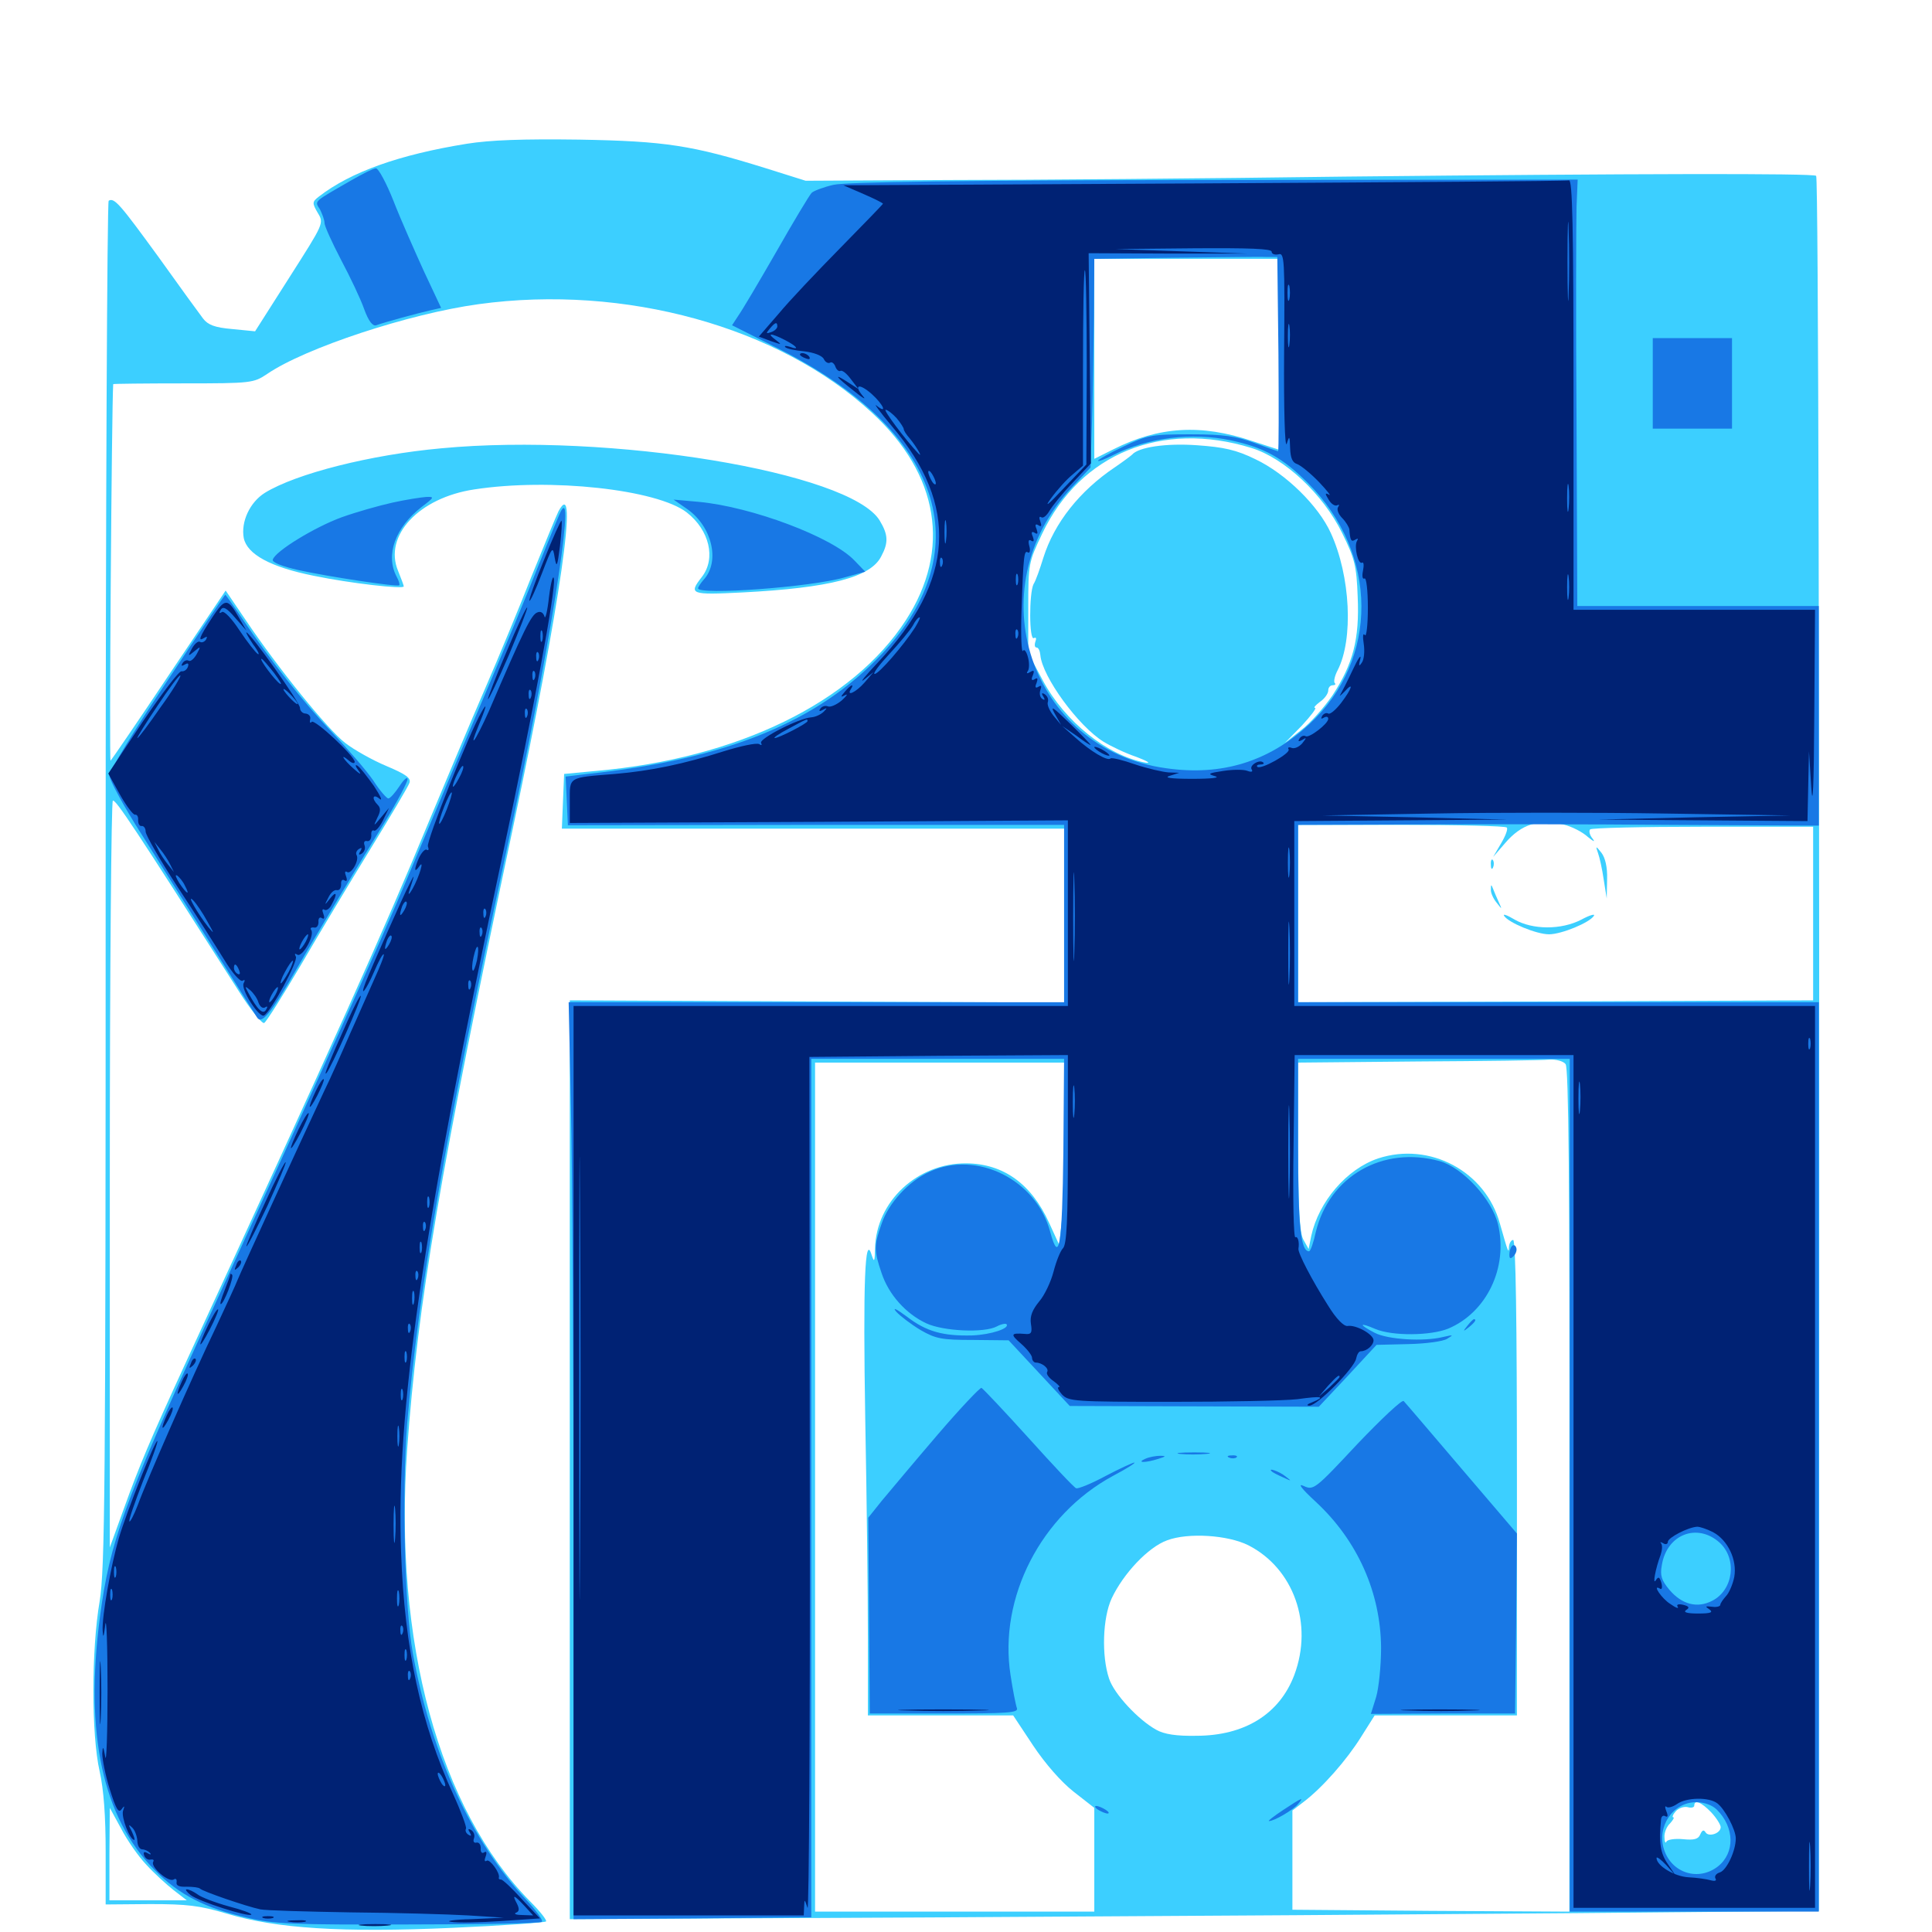 <svg xmlns="http://www.w3.org/2000/svg" viewBox="0 -1000 1000 1000">
	<path fill="#3ccfff" d="M241.602 -925.586C206.445 -919.922 181.445 -910.938 165.039 -898.242C161.523 -895.508 161.523 -894.922 164.453 -889.844C167.773 -884.375 167.578 -884.375 149.805 -856.445L132.031 -828.516L120.117 -829.688C111.133 -830.469 107.617 -831.836 105.078 -835.156C103.125 -837.695 92.773 -851.953 82.031 -866.992C62.109 -894.336 59.18 -897.852 56.25 -896.094C55.469 -895.508 54.688 -736.523 54.688 -542.578C54.688 -226.172 54.297 -188.281 51.562 -171.094C47.266 -145.898 47.266 -102.148 51.562 -83.203C53.711 -73.633 54.688 -59.766 54.688 -41.602V-14.258L77.734 -14.453C96.875 -14.453 103.32 -13.672 117.188 -9.57C142.969 -1.758 177.148 0.391 234.18 -2.148C260.352 -3.32 282.031 -4.883 282.617 -5.469C283.203 -6.055 279.492 -10.742 274.414 -15.82C227.344 -63.477 203.711 -150.195 210.742 -249.805C216.211 -325.195 227.734 -393.555 265.625 -572.07C290.234 -688.477 299.805 -755.273 289.062 -735.352C287.891 -733.008 281.836 -718.164 275.391 -702.344C269.141 -686.523 258.203 -659.961 250.977 -643.359C243.75 -626.758 230.664 -595.508 221.68 -574.023C198.438 -517.773 175 -465.625 95.703 -293.75C77.539 -254.297 72.07 -241.211 64.258 -219.531L56.836 -199.023V-391.797C56.836 -497.852 57.617 -585.156 58.398 -585.547C59.766 -586.523 69.727 -571.484 123.633 -486.914C129.688 -477.344 135.742 -469.922 136.719 -470.508C137.891 -471.094 146.289 -484.57 155.664 -500.391C164.844 -516.211 181.055 -543.164 191.602 -560.352C202.148 -577.539 211.328 -592.969 211.914 -594.727C212.891 -597.266 210.156 -599.219 200 -603.516C192.969 -606.445 183.203 -611.914 178.711 -615.43C169.727 -622.266 143.945 -654.102 127.148 -679.102L116.797 -694.336L87.5 -650.781C71.484 -626.758 57.812 -606.836 57.227 -606.25C56.445 -605.664 57.812 -789.844 58.594 -801.172C58.594 -801.367 74.805 -801.562 94.922 -801.562C130.273 -801.562 131.25 -801.758 138.281 -806.445C158.008 -819.922 211.914 -837.695 247.852 -842.578C323.438 -852.93 403.32 -830.859 451.367 -786.328C486.133 -754.297 492.383 -715.43 468.945 -679.102C441.406 -636.523 381.836 -607.422 308.594 -600.977L291.992 -599.414L291.406 -585.352L290.82 -571.094H420.898H550.781V-525.977V-481.055L422.852 -481.641L294.922 -482.227V-244.531V-6.641L492.773 -7.617C601.367 -8.203 746.875 -9.18 816.016 -9.766L941.406 -10.938L941.602 -258.398C941.797 -618.164 941.211 -907.812 940.039 -908.984C938.672 -910.352 845.703 -910.156 696.289 -908.594C625.391 -907.617 533.594 -906.836 492.188 -906.836L416.992 -906.445L396.484 -912.891C358.203 -924.805 344.531 -926.953 299.805 -927.734C270.508 -928.125 253.906 -927.539 241.602 -925.586ZM662.109 -816.602V-767.188L648.242 -771.68C621.68 -780.664 599.805 -779.297 576.172 -767.383L566.406 -762.5V-814.258V-866.016H614.258H662.109ZM647.656 -768.164C664.844 -762.891 684.766 -744.336 694.727 -724.023C701.172 -710.938 702.148 -707.227 702.734 -691.211C703.711 -669.141 700.391 -656.445 689.648 -640.039C685.352 -633.789 678.125 -625.586 673.438 -622.07L665.039 -615.43L673.828 -624.414C678.516 -629.492 681.641 -633.594 680.664 -633.594C679.688 -633.594 680.859 -634.961 683.203 -636.719C685.547 -638.281 687.5 -641.016 687.5 -642.578C687.5 -644.141 688.477 -645.312 689.844 -645.312C691.016 -645.312 691.602 -645.898 690.82 -646.484C690.234 -647.266 690.82 -650.195 692.383 -653.125C700.586 -669.141 699.023 -701.758 688.867 -724.023C682.422 -738.281 665.43 -754.883 649.805 -762.305C639.844 -767.188 633.398 -768.555 619.727 -769.531C603.516 -770.703 589.258 -768.555 585.938 -764.648C585.352 -764.062 581.445 -761.133 577.148 -758.203C558.789 -745.898 545.703 -729.297 540.039 -711.328C538.281 -705.664 536.133 -699.414 534.961 -697.656C532.617 -692.969 532.617 -668.164 535.156 -669.727C536.328 -670.312 536.523 -669.531 535.938 -667.969C535.352 -666.211 535.547 -664.844 536.523 -664.844C537.5 -664.844 538.281 -663.086 538.477 -660.938C539.453 -649.805 558.008 -624.219 571.289 -616.016C574.805 -613.867 582.422 -610.156 588.281 -608.203C593.945 -606.055 596.094 -604.688 592.773 -605.273C573.047 -608.984 551.172 -626.562 539.844 -647.656L532.227 -661.914V-685.352C532.227 -708.398 532.422 -708.984 539.453 -723.828C559.18 -765.234 601.367 -782.422 647.656 -768.164ZM609.961 -602.93C611.133 -603.516 609.766 -603.906 606.445 -603.906C603.32 -603.906 602.148 -603.516 604.102 -602.93C605.859 -602.539 608.594 -602.539 609.961 -602.93ZM809.18 -573.242C813.477 -572.266 819.141 -569.336 821.875 -566.797C824.805 -564.453 825.781 -563.867 824.414 -565.82C822.852 -567.578 822.266 -569.922 823.047 -570.703C823.828 -571.484 850.195 -572.07 881.445 -572.07H938.477V-527.148V-482.227L805.273 -481.641L671.875 -481.25V-527.148V-573.047H725.195C754.688 -573.047 779.297 -572.461 779.883 -571.68C780.664 -571.094 779.297 -567.383 776.953 -563.477L772.852 -556.445L779.102 -563.672C787.5 -573.438 796.289 -576.172 809.18 -573.242ZM810.352 -449.219C811.914 -447.266 812.5 -388.672 812.305 -228.516V-10.547L740.625 -10.938L668.945 -11.523V-37.305V-62.891L674.805 -67.383C684.57 -74.805 697.07 -89.062 704.492 -100.977L711.523 -112.109H748.242H785.156V-235.156C785.156 -315.82 784.57 -358.203 783.203 -358.203C782.227 -358.203 781.25 -356.641 781.055 -354.883C780.859 -350.781 780.664 -351.562 776.367 -366.602C768.945 -393.75 740.039 -409.18 713.281 -400.391C697.07 -394.922 682.617 -378.125 678.711 -360.352L677.344 -353.516L674.609 -358.398C672.656 -361.914 672.07 -373.828 671.875 -406.445V-450L733.984 -450.586C767.969 -450.781 798.633 -451.172 801.953 -451.562C805.273 -451.758 809.18 -450.781 810.352 -449.219ZM550.781 -413.477C550.781 -393.164 550.195 -372.07 549.414 -366.211L548.242 -355.664L542.969 -367.188C533.789 -387.305 519.336 -397.656 500.195 -397.852C474.805 -398.047 453.516 -378.125 452.93 -353.906C452.734 -346.875 452.539 -346.289 451.172 -350.391C447.656 -362.109 446.68 -336.328 447.852 -265.43C448.633 -224.609 449.219 -173.438 449.219 -151.758V-112.109H486.914H524.414L534.766 -96.484C541.016 -87.109 549.219 -77.734 555.664 -72.656L566.406 -64.258V-37.5V-10.547H494.141H421.875V-230.273V-450H486.328H550.781ZM646.094 -200.195C669.531 -188.281 679.883 -159.57 669.922 -133.008C662.305 -112.891 644.336 -101.562 619.141 -101.562C608.984 -101.367 602.539 -102.344 598.438 -104.688C589.258 -109.766 576.562 -123.242 574.023 -131.25C570.117 -142.969 570.703 -162.5 575.391 -172.656C581.445 -185.547 594.336 -199.219 604.102 -202.734C615.039 -206.836 635.547 -205.469 646.094 -200.195ZM885.742 -61.914C888.477 -58.984 890.625 -55.469 890.625 -54.297C890.625 -50.977 884.375 -49.023 882.812 -51.562C881.836 -53.125 881.055 -52.734 880.078 -50.586C879.102 -48.047 876.953 -47.461 871.094 -48.047C866.797 -48.438 862.891 -47.852 862.5 -46.68C862.109 -45.703 861.523 -46.68 861.523 -49.023C861.328 -51.367 862.695 -54.688 864.453 -56.25C866.016 -58.008 866.797 -59.375 866.016 -59.375C865.43 -59.375 865.82 -60.742 867.383 -62.5C868.75 -64.062 871.484 -65.039 873.438 -64.648C875.391 -64.062 876.953 -64.453 876.953 -65.43C876.953 -68.75 880.664 -67.188 885.742 -61.914ZM75.781 -34.766C79.688 -30.469 86.133 -24.609 89.844 -21.68L96.68 -16.406H76.758H56.641V-40.43L56.836 -64.258L62.695 -53.516C65.82 -47.461 71.68 -39.062 75.781 -34.766ZM827.148 -558.398C827.93 -556.25 829.297 -550.195 830.078 -544.727L831.641 -534.961L831.836 -544.922C832.031 -551.172 830.859 -556.055 828.906 -558.594C825.977 -562.305 825.781 -562.305 827.148 -558.398ZM771.68 -552.344C771.68 -550.195 772.266 -549.609 772.852 -551.172C773.438 -552.539 773.242 -554.297 772.656 -554.883C772.07 -555.664 771.484 -554.492 771.68 -552.344ZM771.68 -539.648C771.484 -538.086 772.852 -534.961 774.609 -532.812C777.539 -529.102 777.539 -529.102 775.781 -533.008C774.805 -535.156 773.438 -538.281 772.852 -539.844C771.875 -542.383 771.68 -542.383 771.68 -539.648ZM778.516 -525.977C780.664 -522.461 795.312 -516.406 801.758 -516.406C808.203 -516.406 822.852 -522.461 825 -525.977C825.781 -527.148 822.852 -526.367 818.555 -524.023C808.008 -518.555 793.164 -518.75 783.984 -524.023C780.078 -526.367 777.734 -527.148 778.516 -525.977ZM228.516 -767.969C191.797 -764.648 153.32 -754.883 137.109 -744.922C129.297 -740.039 124.609 -729.883 126.172 -721.484C127.93 -713.086 140.039 -706.445 162.5 -701.953C181.445 -698.047 208.984 -694.922 208.984 -696.484C208.984 -697.07 207.617 -700.586 206.055 -704.492C198.438 -722.656 216.797 -742.383 245.508 -746.68C284.766 -752.734 340.039 -746.68 355.469 -734.766C367.188 -725.586 370.703 -710.938 363.281 -701.367C356.25 -692.383 357.422 -691.992 384.375 -693.359C429.492 -695.703 450.586 -701.172 456.055 -711.914C459.961 -719.141 459.766 -723.242 455.273 -730.664C439.844 -755.664 315.625 -776.172 228.516 -767.969Z"/>
	<path fill="#1878e5" d="M181.445 -906.445C162.109 -895.312 162.695 -896.094 165.625 -891.602C166.797 -889.258 167.969 -886.133 167.969 -884.57C167.969 -883.008 171.875 -874.414 176.562 -865.43C181.25 -856.641 186.719 -845.117 188.477 -840.039C190.82 -833.594 192.969 -831.055 194.727 -831.641C198.242 -833.008 216.211 -837.891 223.047 -839.453L228.32 -840.625L219.336 -859.766C214.648 -870.117 207.422 -886.328 203.711 -895.898C200 -905.273 195.898 -912.891 194.531 -912.891C193.359 -912.891 187.5 -909.961 181.445 -906.445ZM431.25 -904.297C426.172 -903.125 421.094 -901.172 420.117 -900.195C418.945 -899.023 410.742 -885.352 401.953 -869.922C392.969 -854.297 384.18 -839.453 382.227 -836.719L378.906 -831.641L402.93 -819.531C487.109 -777.148 507.812 -716.406 456.641 -661.719C423.438 -626.367 376.172 -607.031 304.102 -599.414L292.773 -598.047L293.359 -585.547L293.945 -572.852L422.461 -573.047H550.781V-527.148V-481.25H422.461H294.336L295.508 -427.148C296.289 -397.266 296.875 -290.43 296.875 -189.648V-6.641L358.398 -7.031L419.922 -7.617V-229.883V-451.953H485.352H550.781L550.391 -403.711C549.805 -355.078 548.242 -345.117 543.555 -362.5C536.328 -389.453 505.664 -404.688 481.25 -393.555C470.312 -388.672 459.766 -377.148 456.25 -366.406C452.344 -355.273 452.344 -352.734 456.25 -341.211C459.961 -329.883 468.945 -319.922 479.492 -315.039C488.281 -310.938 509.57 -309.961 516.016 -313.477C518.164 -314.648 520.312 -315.039 520.898 -314.648C523.047 -312.5 512.891 -309.18 503.32 -308.789C488.086 -308.398 479.492 -310.742 469.336 -318.555C464.062 -322.461 461.719 -323.633 463.867 -321.094C466.016 -318.75 471.68 -314.453 476.562 -311.523C484.375 -307.031 487.5 -306.445 503.711 -306.445L522.07 -306.25L537.891 -289.258L553.711 -272.266L618.164 -272.07L682.617 -271.875L697.656 -287.891L712.5 -303.906L728.906 -304.297C737.891 -304.492 746.875 -305.664 749.023 -307.031C752.539 -309.18 752.344 -309.18 747.07 -308.008C737.109 -305.469 718.164 -306.641 711.523 -310.156C703.125 -314.453 703.32 -315.82 711.914 -312.109C720.703 -308.398 740.43 -308.594 749.609 -312.305C769.531 -320.703 780.664 -343.945 775.391 -366.211C772.266 -379.297 757.031 -395.703 745.117 -399.023C715.625 -407.031 688.086 -391.211 681.055 -362.305C679.883 -356.836 678.32 -352.344 677.539 -352.344C673.242 -352.344 671.875 -365.43 671.875 -407.031V-451.953H742.188H812.5V-231.25V-10.547H876.953H941.406V-245.898V-481.25H806.641H671.875V-527.148V-573.047L730.078 -573.242C761.914 -573.438 822.656 -573.438 864.844 -573.047L941.406 -572.656V-629.492V-686.328H878.906H816.406L816.016 -782.617C815.625 -835.352 815.82 -885.156 816.016 -892.969L816.602 -907.031L628.516 -906.836C496.094 -906.641 437.695 -905.859 431.25 -904.297ZM661.719 -816.797C661.914 -789.062 661.914 -766.406 661.523 -766.406C661.328 -766.406 655.664 -768.359 649.414 -770.703C639.844 -774.219 633.594 -775.195 616.211 -775.195C596.094 -775.195 593.945 -774.805 581.641 -768.945C574.219 -765.43 568.359 -762.109 568.359 -761.523C568.359 -760.938 571.875 -762.305 576.172 -764.453C593.945 -773.438 616.797 -776.367 637.109 -772.07C654.297 -768.359 663.867 -763.086 676.953 -750C713.672 -713.281 713.867 -658.594 677.734 -625.195C656.836 -605.859 632.617 -598.242 603.711 -602.344C533.203 -611.914 505.273 -695.312 554.883 -747.852L564.453 -758.008L565.234 -782.227C565.625 -795.508 566.016 -819.922 566.211 -836.133L566.406 -866.016L608.008 -866.602C630.664 -866.797 652.148 -867.188 655.273 -866.992H661.133ZM890.039 -201.562C899.219 -193.164 897.266 -177.148 886.328 -171.484C878.516 -167.383 870.508 -169.531 864.062 -177.148C859.961 -182.031 859.18 -184.57 860.156 -189.844C862.695 -205.859 878.516 -211.914 890.039 -201.562ZM888.672 -63.281C897.852 -54.102 898.047 -41.016 889.258 -33.984C879.297 -26.172 865.43 -30.273 861.328 -42.578C857.422 -54.492 865.82 -67.188 877.93 -67.188C882.227 -67.188 886.328 -65.625 888.672 -63.281ZM855.469 -801.562V-778.125H875.977H896.484V-801.562V-825H875.977H855.469ZM203.125 -739.844C196.094 -738.281 184.375 -734.961 176.758 -732.227C162.891 -727.148 142.383 -714.648 141.211 -710.352C140.625 -708.984 145.898 -706.836 154.688 -704.883C169.727 -701.562 205.664 -696.094 206.641 -697.07C207.031 -697.461 206.445 -699.414 205.273 -701.562C199.414 -712.695 204.492 -726.953 218.359 -737.695C224.805 -742.578 225 -742.969 220.508 -742.773C217.969 -742.578 210.156 -741.406 203.125 -739.844ZM355.664 -736.523C368.555 -727.539 372.852 -709.375 364.258 -700C362.695 -698.242 361.328 -696.094 361.328 -695.508C361.328 -691.797 419.922 -696.094 437.305 -701.172L447.852 -704.102L442.188 -709.961C430.664 -722.07 389.062 -737.695 361.719 -740.234L348.633 -741.406ZM290.625 -735.938C289.844 -734.961 284.961 -722.656 279.297 -708.789C273.828 -694.727 259.766 -660.938 248.047 -633.594C236.523 -606.25 219.922 -567.188 211.328 -546.68C196.094 -510.352 165.039 -441.992 105.664 -312.695C64.453 -222.656 56.836 -201.953 51.758 -163.281C43.75 -102.539 53.125 -59.18 80.078 -32.031C92.578 -19.336 106.25 -12.305 127.93 -7.422C141.602 -4.102 151.953 -3.711 211.328 -3.906C248.633 -3.906 279.883 -4.492 280.469 -5.273C281.25 -6.055 277.539 -11.133 272.266 -16.797C244.141 -46.68 223.047 -92.383 213.672 -144.336C209.375 -168.164 208.008 -228.516 210.742 -263.086C216.602 -332.227 230.664 -413.086 262.695 -562.305C284.18 -662.305 297.852 -747.852 290.625 -735.938ZM86.523 -647.461C70.117 -623.047 56.641 -600.977 56.641 -598.633C56.641 -596.289 64.258 -582.227 73.633 -567.578C100.391 -525.195 131.055 -476.562 133.008 -473.438C135.352 -469.531 140.039 -475 153.711 -498.828C165.039 -518.359 179.688 -542.773 199.219 -574.609C205.664 -585.156 210.938 -595.117 210.938 -596.68C210.938 -598.242 208.984 -596.484 206.836 -593.164C204.492 -589.648 201.953 -586.719 200.977 -586.719C200.195 -586.719 196.484 -590.82 193.164 -596.094C189.648 -601.172 180.078 -612.305 171.875 -620.898C156.836 -636.719 140.234 -657.812 125.195 -680.078C120.703 -686.719 116.797 -692.188 116.602 -692.188C116.406 -692.188 102.734 -672.07 86.523 -647.461ZM782.617 -355.078C781.836 -354.297 781.25 -352.344 781.25 -350.586C781.25 -348.438 781.836 -348.242 783.398 -349.805C784.57 -350.977 785.352 -352.93 784.766 -354.297C784.375 -355.469 783.398 -355.859 782.617 -355.078ZM759.57 -313.867C757.031 -310.742 757.227 -310.547 760.352 -313.086C763.477 -315.625 764.453 -317.188 762.891 -317.188C762.5 -317.188 760.938 -315.625 759.57 -313.867ZM485.156 -257.227C473.438 -243.555 460.547 -228.125 456.445 -223.242L449.414 -214.453L449.805 -163.672L450.195 -113.086H488.867C521.68 -113.086 527.148 -113.477 526.367 -115.82C525.781 -117.383 524.219 -125.195 523.047 -133.008C516.797 -173.047 538.867 -216.016 576.172 -236.133C583.203 -239.844 588.086 -242.969 587.109 -242.969C586.328 -242.969 579.492 -239.844 572.07 -235.938C564.844 -232.031 558.008 -229.297 557.031 -229.688C556.055 -229.883 544.922 -241.797 532.422 -255.664C519.727 -269.727 508.789 -281.25 508.008 -281.641C507.227 -281.836 496.875 -270.898 485.156 -257.227ZM702.539 -252.539C680.664 -229.102 679.883 -228.516 674.805 -230.859C671.484 -232.422 673.438 -229.688 681.055 -222.656C702.734 -202.539 714.648 -175.586 714.844 -147.07C714.844 -137.891 713.672 -126.367 712.305 -121.68L709.57 -112.891L746.875 -113.086H784.18L784.766 -159.57L785.156 -206.25L756.641 -239.648C740.82 -258.203 727.344 -274.023 726.562 -274.805C725.781 -275.781 715.039 -265.625 702.539 -252.539ZM610.742 -247.461C607.422 -247.852 610.742 -248.242 618.164 -248.242C625.781 -248.242 628.516 -247.852 624.414 -247.461C620.508 -247.07 614.258 -247.07 610.742 -247.461ZM592.773 -244.922C587.891 -242.773 592.969 -242.773 599.609 -244.922C603.516 -246.094 603.711 -246.484 600.586 -246.484C598.438 -246.484 594.922 -245.898 592.773 -244.922ZM636.328 -245.508C634.766 -246.094 635.352 -246.68 637.5 -246.68C639.648 -246.875 640.82 -246.289 640.039 -245.703C639.453 -245.117 637.695 -244.922 636.328 -245.508ZM658.398 -238.281C658.789 -237.891 661.328 -236.523 664.062 -235.352C668.75 -233.203 668.75 -233.203 665.234 -235.938C662.109 -238.477 655.664 -240.625 658.398 -238.281ZM664.062 -63.086C659.375 -59.961 656.055 -57.422 656.836 -57.422C659.57 -57.422 669.141 -63.086 671.68 -66.016C675.195 -70.117 674.414 -69.922 664.062 -63.086ZM568.359 -63.281C569.922 -62.305 572.266 -61.328 573.242 -61.328C574.414 -61.328 573.828 -62.305 572.266 -63.281C570.703 -64.258 568.555 -65.234 567.383 -65.234C566.406 -65.234 566.797 -64.258 568.359 -63.281Z"/>
	<path fill="#002274" d="M623.047 -905.078L436.523 -904.102L446.875 -899.609C452.344 -897.266 457.031 -894.922 457.031 -894.531C457.031 -894.336 447.07 -883.984 434.961 -871.68C422.852 -859.375 408.398 -844.141 402.93 -837.5L392.773 -825.781L399.023 -823.438C404.688 -821.484 404.883 -821.484 401.562 -824.023C396.484 -827.734 399.023 -827.734 406.25 -824.023C412.695 -820.703 414.062 -818.555 408.789 -820.508C406.836 -821.094 405.859 -821.094 406.445 -820.312C407.227 -819.531 411.523 -818.555 416.211 -818.164C421.094 -817.578 425.391 -816.016 426.367 -814.258C427.148 -812.5 428.711 -811.719 429.688 -812.305C430.469 -812.891 431.836 -811.914 432.422 -810.156C433.008 -808.594 434.18 -807.617 434.961 -808.008C435.938 -808.594 438.281 -806.641 440.43 -803.711L444.336 -798.633L438.867 -802.148C431.055 -807.227 432.422 -805.078 441.992 -797.656C446.484 -793.945 448.633 -792.773 446.68 -794.922C441.602 -800.977 444.727 -801.758 451.172 -796.094C457.227 -790.625 459.57 -785.352 453.711 -790.039C451.953 -791.602 455.469 -786.719 461.719 -779.297C496.484 -738.281 494.141 -699.414 454.492 -657.227C447.852 -650.195 444.531 -646.094 447.266 -648.242L452.148 -652.148L447.461 -646.68C442.969 -641.602 437.891 -639.258 440.43 -643.359C442.383 -646.484 440.234 -645.508 437.305 -641.992C434.961 -639.258 434.961 -638.867 437.5 -640.234C439.062 -641.016 438.281 -639.844 435.742 -637.5C433.203 -635.352 429.883 -633.789 428.516 -634.375C427.148 -634.961 425.391 -634.375 424.609 -633.203C423.633 -631.836 424.219 -631.641 425.977 -632.617C428.125 -633.789 428.32 -633.594 426.367 -631.641C425 -630.273 422.266 -628.906 419.922 -628.711C413.672 -628.32 392.578 -617.578 393.945 -615.43C394.531 -614.258 394.141 -614.062 392.969 -614.844C391.602 -615.625 383.398 -613.867 374.609 -611.133C353.711 -604.492 336.719 -600.977 318.359 -599.414C293.75 -597.461 294.922 -598.047 294.922 -585.156V-574.023L423.828 -574.609L552.734 -575.391V-527.344V-479.297H424.805H296.875V-243.945V-8.594H356.445H416.016L416.211 -13.086C416.406 -17.188 416.406 -17.188 417.969 -12.5C418.75 -9.766 419.336 -107.812 419.141 -230.273L418.945 -452.93L485.938 -453.516L552.734 -453.906V-405.273C552.734 -368.75 552.148 -355.859 550.195 -353.906C548.828 -352.539 546.68 -347.07 545.312 -341.797C543.945 -336.523 540.625 -329.492 537.891 -326.367C534.375 -322.07 533.008 -318.75 533.594 -314.844C534.375 -310.156 533.789 -309.18 530.469 -309.57C523.047 -310.156 522.852 -309.375 528.516 -304.492C531.641 -301.758 534.18 -298.438 534.18 -297.266C534.18 -295.898 535.156 -294.727 536.133 -294.727C539.453 -294.727 543.164 -291.602 541.992 -289.844C541.406 -288.867 542.969 -286.719 545.312 -285.156C547.656 -283.398 549.023 -282.031 548.047 -282.031C547.07 -282.031 547.852 -280.273 549.609 -278.32C552.93 -274.609 556.25 -274.414 606.25 -274.414C635.352 -274.414 664.648 -275 671.484 -275.781C684.375 -277.539 686.328 -277.148 679.297 -274.219C676.562 -273.242 675.977 -272.461 677.734 -272.461C681.641 -272.266 701.172 -291.992 701.953 -296.875C702.344 -298.828 703.32 -300.586 704.297 -300.586C707.422 -300.586 710.938 -303.711 710.938 -306.25C710.938 -309.375 701.758 -314.453 697.461 -313.672C695.508 -313.477 691.602 -317.383 687.305 -324.414C679.102 -337.305 671.68 -351.562 672.07 -353.711C672.656 -357.227 671.68 -360.352 670.508 -359.57C669.531 -358.984 669.141 -380.078 669.531 -406.25L670.117 -453.906H742.188H814.453V-233.203V-12.5H876.953H939.453V-245.898V-479.297H804.688H669.922V-527.148V-575L725.195 -575.391L780.273 -575.781L732.422 -576.953L684.57 -577.93L741.211 -578.906C772.461 -579.492 826.953 -579.492 862.305 -578.906L926.758 -577.93L876.953 -576.953L827.148 -575.781L881.445 -575.391L935.547 -575L935.938 -593.164L936.328 -611.133L937.5 -592.578C938.281 -580.469 938.867 -592.969 939.062 -629.297L939.453 -684.375H876.953H814.453V-795.703C814.453 -883.789 813.867 -906.836 812.109 -906.641C810.742 -906.25 725.586 -905.664 623.047 -905.078ZM477.148 -901.758C481.641 -902.148 477.539 -902.344 467.773 -902.344C458.203 -902.344 454.492 -902.148 459.57 -901.758C464.648 -901.367 472.656 -901.367 477.148 -901.758ZM811.914 -847.852C811.719 -839.062 811.328 -846.875 811.328 -865.039C811.328 -883.398 811.719 -890.43 811.914 -881.055C812.305 -871.68 812.305 -856.641 811.914 -847.852ZM658.203 -869.727C658.203 -868.555 659.766 -867.969 661.719 -868.359C664.844 -869.336 665.039 -866.016 664.648 -817.383C664.453 -788.281 665.039 -767.578 666.016 -770.312C667.383 -774.805 667.578 -774.414 667.773 -767.969C667.969 -762.891 668.945 -760.547 671.484 -759.766C673.438 -758.984 678.516 -754.883 682.812 -750.391C686.914 -746.094 689.258 -742.969 687.891 -743.945C685.742 -745.117 685.742 -744.531 687.695 -741.406C689.062 -739.062 691.016 -737.891 692.188 -738.477C693.164 -739.062 693.359 -738.672 692.578 -737.5C691.797 -736.328 692.773 -733.789 694.727 -731.836C696.68 -729.883 698.242 -727.148 698.438 -725.977C698.828 -720.117 699.414 -719.336 701.562 -720.703C702.93 -721.484 703.125 -721.289 702.344 -719.922C700.781 -717.188 702.93 -707.422 705.078 -708.789C705.859 -709.18 706.055 -707.422 705.469 -704.492C704.883 -701.758 705.273 -700 706.25 -700.586C707.227 -701.172 708.008 -694.336 708.008 -685.352C708.008 -676.367 707.227 -670.117 706.445 -671.289C705.469 -672.656 705.273 -670.508 705.859 -666.797C706.445 -663.086 706.055 -658.594 704.883 -657.031C703.32 -654.688 703.125 -655.273 704.102 -658.984C704.688 -661.719 702.93 -659.18 700.195 -653.32C697.461 -647.461 694.531 -641.797 693.75 -640.43C692.969 -639.258 693.945 -640.039 695.898 -641.992C700.977 -647.656 699.805 -643.555 694.141 -636.133C691.406 -632.617 688.477 -630.078 687.5 -630.664C686.523 -631.25 685.156 -630.664 684.375 -629.492C683.594 -627.93 683.789 -627.734 685.156 -628.516C686.523 -629.297 687.5 -629.102 687.5 -627.93C687.5 -625.391 677.539 -617.773 675.781 -618.945C674.805 -619.531 673.438 -618.945 672.656 -617.773C671.68 -616.211 672.07 -616.016 674.023 -616.992C676.367 -618.555 676.367 -618.164 674.023 -615.234C672.461 -613.477 670.117 -612.305 668.555 -612.891C666.992 -613.477 666.406 -613.086 666.992 -612.109C668.164 -610.156 652.539 -601.367 650.781 -603.125C650.195 -603.711 650.977 -604.297 652.344 -604.297C653.711 -604.297 654.492 -604.688 653.906 -605.273C652.148 -607.227 646.484 -603.906 647.852 -601.758C648.633 -600.586 647.852 -600.195 645.703 -600.977C643.945 -601.758 638.281 -601.758 633.203 -600.977C625.391 -599.805 624.805 -599.414 628.906 -598.242C631.836 -597.461 627.148 -596.875 617.188 -596.875C606.055 -596.875 602.148 -597.461 605.469 -598.438L610.352 -600L604.883 -600.195C601.953 -600.391 594.141 -602.148 587.695 -604.297C581.055 -606.641 575.195 -608.008 574.805 -607.422C573.242 -605.859 564.453 -611.133 556.641 -618.164L549.805 -624.219L557.227 -619.141C561.133 -616.211 564.453 -614.062 564.453 -614.453C564.453 -614.844 559.57 -619.922 553.516 -625.781C545.117 -633.984 543.359 -635.156 545.898 -630.664L549.219 -624.805L545.312 -629.492C543.164 -632.227 541.797 -635.352 542.383 -636.719C542.773 -638.086 542.188 -639.648 540.82 -640.625C539.258 -641.602 538.867 -641.211 540.039 -639.453C541.016 -637.891 540.82 -637.305 539.453 -638.281C538.281 -639.062 537.891 -641.016 538.477 -642.773C539.258 -644.922 539.062 -645.508 537.5 -644.531C535.938 -643.555 535.547 -644.336 536.523 -646.484C537.305 -648.828 537.109 -649.414 535.547 -648.438C533.984 -647.461 533.594 -648.242 534.57 -650.391C535.547 -652.93 535.156 -653.32 533.203 -652.148C531.641 -651.172 531.055 -651.367 532.031 -652.734C532.812 -653.906 532.812 -657.227 532.031 -659.961C531.25 -662.891 530.078 -664.258 529.492 -663.086C528.711 -661.914 528.32 -670.898 528.711 -683.008C529.688 -712.695 530.078 -715.43 532.031 -714.062C533.008 -713.477 533.398 -715.039 532.812 -717.188C532.031 -719.922 532.422 -721.094 533.789 -720.117C535.156 -719.336 535.352 -720.117 534.57 -722.266C533.594 -724.414 533.984 -725.195 535.547 -724.219C537.109 -723.242 537.305 -723.828 536.523 -726.172C535.547 -728.32 535.938 -729.102 537.5 -728.125C539.062 -727.148 539.258 -727.734 538.477 -730.078C537.695 -732.031 537.891 -733.008 539.062 -732.227C540.039 -731.641 541.797 -733.203 543.164 -735.547C544.531 -737.891 549.805 -744.531 555.078 -750L564.648 -760.156L564.062 -814.453L563.477 -868.945L604.492 -868.75H645.508L611.328 -869.922L577.148 -871.094L617.773 -871.484C646.484 -871.68 658.203 -871.289 658.203 -869.727ZM562.5 -809.961L562.305 -759.57L550.195 -746.875C542.578 -738.672 540.234 -736.914 543.945 -741.992C547.07 -746.289 552.148 -751.953 555.078 -754.297L560.547 -758.984V-809.57C560.547 -837.305 560.938 -860.156 561.523 -860.156C562.109 -860.156 562.5 -837.5 562.5 -809.961ZM667.383 -845.117C666.797 -843.164 666.406 -844.727 666.406 -848.438C666.406 -852.148 666.797 -853.711 667.383 -851.953C667.773 -850 667.773 -846.875 667.383 -845.117ZM667.383 -821.68C666.992 -818.555 666.602 -820.703 666.602 -825.977C666.602 -831.445 666.992 -833.789 667.383 -831.445C667.773 -828.906 667.773 -824.609 667.383 -821.68ZM402.344 -831.055C402.344 -830.078 400.977 -828.711 399.219 -828.125C396.484 -827.148 396.289 -827.344 398.438 -829.883C401.172 -833.203 402.344 -833.594 402.344 -831.055ZM464.062 -783.594C466.211 -781.055 467.773 -778.516 467.773 -777.93C467.773 -777.148 469.141 -775 470.898 -773.047C474.414 -768.75 478.125 -762.305 475.195 -765.43C468.555 -772.461 457.031 -787.891 458.398 -787.891C459.375 -787.891 461.914 -785.938 464.062 -783.594ZM484.375 -749.805C484.375 -748.828 483.398 -749.219 482.422 -750.781C481.445 -752.344 480.469 -754.688 480.469 -755.664C480.469 -756.836 481.445 -756.25 482.422 -754.688C483.398 -753.125 484.375 -750.977 484.375 -749.805ZM811.914 -736.719C811.523 -733.203 811.133 -735.547 811.133 -741.992C811.133 -748.438 811.523 -751.367 811.914 -748.438C812.305 -745.508 812.305 -740.234 811.914 -736.719ZM487.695 -736.719C488.281 -738.086 488.086 -739.844 487.5 -740.43C486.914 -741.211 486.328 -740.039 486.523 -737.891C486.523 -735.742 487.109 -735.156 487.695 -736.719ZM489.648 -720.117C489.258 -716.992 488.867 -719.141 488.867 -724.414C488.867 -729.883 489.258 -732.227 489.648 -729.883C490.039 -727.344 490.039 -723.047 489.648 -720.117ZM487.695 -707.422C487.109 -705.859 486.523 -706.445 486.523 -708.594C486.328 -710.742 486.914 -711.914 487.5 -711.133C488.086 -710.547 488.281 -708.789 487.695 -707.422ZM811.914 -690.82C811.523 -687.695 811.133 -690.234 811.133 -696.094C811.133 -701.953 811.523 -704.492 811.914 -701.562C812.305 -698.438 812.305 -693.75 811.914 -690.82ZM526.758 -697.656C526.172 -696.289 525.781 -697.266 525.781 -700C525.781 -702.734 526.172 -703.711 526.758 -702.539C527.148 -701.172 527.148 -698.828 526.758 -697.656ZM480.664 -687.695C482.031 -689.062 482.617 -690.625 482.031 -691.211C481.445 -691.797 480.273 -690.82 479.688 -688.867C478.516 -686.133 478.711 -685.938 480.664 -687.695ZM856.055 -681.055C862.695 -681.445 856.836 -681.641 842.773 -681.641C828.906 -681.641 823.438 -681.445 830.664 -681.055C837.891 -680.664 849.414 -680.664 856.055 -681.055ZM919.531 -681.055C921.289 -681.641 919.727 -682.031 916.016 -682.031C912.305 -682.031 910.742 -681.641 912.695 -681.055C914.453 -680.664 917.578 -680.664 919.531 -681.055ZM473.633 -675.195C467.578 -665.82 454.883 -651.172 452.734 -651.172C451.562 -651.172 455.078 -655.859 460.352 -661.523C465.625 -667.188 471.094 -673.828 472.461 -676.172C473.633 -678.516 475.195 -680.469 475.977 -680.469C476.562 -680.469 475.391 -678.125 473.633 -675.195ZM526.758 -670.312C526.172 -668.75 525.586 -669.336 525.586 -671.484C525.391 -673.633 525.977 -674.805 526.562 -674.023C527.148 -673.438 527.344 -671.68 526.758 -670.312ZM701.367 -648.633C702.734 -650 703.32 -651.562 702.734 -652.148C702.148 -652.734 700.977 -651.758 700.391 -649.805C699.219 -647.07 699.414 -646.875 701.367 -648.633ZM417.969 -626.758C417.969 -625.586 403.125 -617.969 400.977 -617.969C400.195 -618.164 403.32 -620.312 408.203 -622.852C417.969 -628.125 417.969 -628.125 417.969 -626.758ZM366.602 -605.078C367.383 -605.664 366.211 -606.25 364.062 -606.055C361.914 -606.055 361.328 -605.469 362.891 -604.883C364.258 -604.297 366.016 -604.492 366.602 -605.078ZM341.211 -599.219C341.992 -599.805 340.82 -600.391 338.672 -600.195C336.523 -600.195 335.938 -599.609 337.5 -599.023C338.867 -598.438 340.625 -598.633 341.211 -599.219ZM597.07 -599.219C597.852 -599.805 596.68 -600.391 594.531 -600.195C592.383 -600.195 591.797 -599.609 593.359 -599.023C594.727 -598.438 596.484 -598.633 597.07 -599.219ZM641.992 -599.219C642.773 -599.805 641.602 -600.391 639.453 -600.195C637.305 -600.195 636.719 -599.609 638.281 -599.023C639.648 -598.438 641.406 -598.633 641.992 -599.219ZM328.711 -597.07C329.883 -597.656 328.906 -598.047 326.172 -598.047C323.438 -598.047 322.461 -597.656 323.828 -597.07C325 -596.68 327.344 -596.68 328.711 -597.07ZM311.133 -595.117C313.477 -595.508 311.523 -595.898 306.641 -595.898C301.758 -595.898 299.805 -595.508 302.344 -595.117C304.688 -594.727 308.594 -594.727 311.133 -595.117ZM493.555 -577.539C524.414 -577.734 499.805 -577.93 438.477 -577.93C377.148 -577.93 351.953 -577.734 382.227 -577.539C412.5 -577.148 462.5 -577.148 493.555 -577.539ZM667.383 -547.266C666.992 -543.75 666.602 -546.484 666.602 -553.516C666.602 -560.547 666.992 -563.281 667.383 -559.961C667.773 -556.445 667.773 -550.586 667.383 -547.266ZM556.055 -507.227C555.859 -496.68 555.469 -504.883 555.469 -525.195C555.469 -545.703 555.859 -554.297 556.055 -544.336C556.445 -534.375 556.445 -517.773 556.055 -507.227ZM667.383 -493.555C666.992 -486.133 666.797 -492.188 666.797 -506.641C666.797 -521.094 666.992 -527.148 667.383 -519.922C667.773 -512.5 667.773 -500.781 667.383 -493.555ZM300.195 -193.555C300 -142.773 299.805 -184.961 299.805 -286.914C299.805 -389.062 300 -430.469 300.195 -379.102C300.586 -327.734 300.586 -244.141 300.195 -193.555ZM936.914 -457.422C936.328 -456.055 935.938 -457.031 935.938 -459.766C935.938 -462.5 936.328 -463.477 936.914 -462.305C937.305 -460.938 937.305 -458.594 936.914 -457.422ZM525.977 -456.445C539.062 -456.641 528.32 -457.031 501.953 -457.031C475.586 -457.031 464.844 -456.641 478.125 -456.445C491.211 -456.055 512.695 -456.055 525.977 -456.445ZM767.969 -456.445C782.227 -456.641 771.094 -457.031 743.164 -457.031C715.234 -457.031 703.516 -456.641 717.188 -456.445C730.859 -456.055 753.711 -456.055 767.969 -456.445ZM802.148 -456.641C802.93 -457.227 801.758 -457.812 799.609 -457.617C797.461 -457.617 796.875 -457.031 798.438 -456.445C799.805 -455.859 801.562 -456.055 802.148 -456.641ZM817.773 -425.195C817.383 -421.094 816.992 -424.023 816.992 -431.445C816.992 -439.062 817.383 -442.188 817.773 -438.867C818.164 -435.352 818.164 -429.102 817.773 -425.195ZM556.055 -423.242C555.664 -419.141 555.273 -422.07 555.273 -429.492C555.273 -437.109 555.664 -440.234 556.055 -436.914C556.445 -433.398 556.445 -427.148 556.055 -423.242ZM667.383 -383.984C667.188 -373.633 666.797 -382.617 666.797 -404.102C666.797 -425.586 667.188 -434.18 667.383 -423.047C667.773 -411.914 667.773 -394.336 667.383 -383.984ZM693.359 -287.305C693.359 -286.914 691.016 -284.57 688.086 -281.836L682.617 -277.148L687.305 -282.617C691.797 -287.5 693.359 -288.867 693.359 -287.305ZM682.617 -282.031C684.18 -284.57 681.641 -284.57 677.734 -282.031C675.195 -280.469 675.195 -280.078 678.125 -280.078C679.883 -280.078 682.031 -281.055 682.617 -282.031ZM886.523 -207.031C894.336 -202.93 899.219 -192.578 897.656 -183.789C896.875 -179.883 894.922 -175.391 893.359 -173.828C891.797 -172.07 890.43 -170.117 890.43 -169.336C890.43 -168.555 888.477 -167.969 886.133 -168.359C882.617 -168.75 882.422 -168.555 884.766 -166.992C886.914 -165.43 885.547 -164.844 878.906 -164.844C873.438 -164.844 871.094 -165.43 872.656 -166.602C874.609 -167.773 874.414 -168.555 871.289 -169.336C868.75 -169.922 867.578 -169.531 868.359 -168.359C869.141 -167.188 867.383 -167.773 864.648 -169.727C860.156 -172.461 854.883 -180.273 859.18 -177.734C860.156 -176.953 860.547 -178.32 859.961 -180.664C858.984 -183.789 858.398 -184.18 857.031 -182.031C855.273 -179.297 856.836 -188.086 859.57 -195.312C860.352 -197.656 860.547 -200.195 859.766 -201.172C858.984 -201.953 859.57 -201.953 860.938 -201.172C862.109 -200.391 863.281 -200.781 863.281 -201.953C863.281 -204.102 873.828 -209.57 878.516 -209.766C879.883 -209.766 883.398 -208.594 886.523 -207.031ZM888.867 -66.602C892.773 -63.672 898.438 -52.93 898.438 -48.438C898.438 -41.992 893.75 -32.031 890.234 -30.859C888.281 -30.273 887.305 -28.906 887.891 -27.734C888.672 -26.562 887.695 -26.172 885.547 -26.758C883.398 -27.344 878.32 -28.125 874.023 -28.32C866.602 -28.711 857.422 -34.375 857.422 -38.281C857.422 -39.258 859.766 -37.5 862.5 -34.57L867.383 -29.102L863.281 -35.156C859.375 -40.82 858.594 -45.898 859.766 -58.398C859.961 -59.961 860.938 -60.547 861.914 -59.961C863.281 -59.18 863.477 -60.156 862.5 -62.5C861.719 -64.453 861.719 -65.43 862.5 -64.844C863.281 -64.062 865.625 -64.648 867.969 -66.211C872.852 -69.727 884.57 -69.922 888.867 -66.602ZM936.914 -23.828C936.523 -18.164 936.328 -22.656 936.328 -33.984C936.328 -45.312 936.523 -49.805 936.914 -44.336C937.305 -38.672 937.305 -29.297 936.914 -23.828ZM383.398 -11.133C390.039 -11.523 384.18 -11.719 370.117 -11.719C356.25 -11.719 350.781 -11.523 358.008 -11.133C365.234 -10.742 376.758 -10.742 383.398 -11.133ZM401.758 -11.328C402.539 -11.914 401.367 -12.5 399.219 -12.305C397.07 -12.305 396.484 -11.719 398.047 -11.133C399.414 -10.547 401.172 -10.742 401.758 -11.328ZM566.406 -613.281C566.406 -612.695 568.164 -611.328 570.312 -610.156C572.461 -608.984 574.219 -608.594 574.219 -608.984C574.219 -609.57 572.461 -610.938 570.312 -612.109C568.164 -613.281 566.406 -613.672 566.406 -613.281ZM414.062 -816.406C414.062 -817.969 417.773 -817.188 418.945 -815.234C419.531 -814.062 418.75 -813.867 417.188 -814.453C415.43 -815.039 414.062 -816.016 414.062 -816.406ZM281.641 -710.352C276.953 -699.023 273.633 -689.453 274.023 -689.062C274.414 -688.477 277.344 -694.922 280.469 -703.125C285.938 -717.383 286.133 -717.578 287.109 -711.328C288.086 -705.859 288.477 -706.641 289.844 -717.383C290.625 -724.219 291.016 -730.078 290.625 -730.469C290.234 -730.664 286.133 -721.68 281.641 -710.352ZM284.18 -691.211C283.398 -683.789 282.227 -679.102 281.836 -680.859C281.25 -682.812 279.883 -683.789 278.125 -683.008C275 -681.836 271.289 -674.414 252.93 -631.641C249.805 -624.609 246.484 -618.164 245.508 -616.992C244.531 -616.016 245.312 -618.555 247.07 -622.852C251.758 -634.18 252.539 -637.305 249.219 -631.445C242.969 -620.703 220.508 -564.453 221.484 -561.914C222.07 -560.352 221.875 -559.57 220.898 -560.156C220.117 -560.742 218.359 -558.984 216.992 -556.25C214.258 -550.195 214.258 -547.656 216.992 -551.562C219.922 -555.859 216.992 -546.094 213.477 -539.844C211.914 -537.109 211.133 -536.523 211.719 -538.477C214.648 -547.461 214.844 -548.242 212.109 -542.773C208.594 -536.133 191.797 -498.047 189.258 -491.602C185.938 -483.008 189.453 -487.305 193.555 -496.875C195.898 -502.344 198.047 -506.445 198.633 -506.055C199.023 -505.469 196.68 -499.609 193.555 -492.773C190.43 -485.938 184.961 -473.242 181.055 -464.648C177.344 -456.055 171.289 -442.383 167.383 -434.375C154.492 -406.836 124.609 -341.602 123.047 -337.695C122.266 -335.547 117.188 -324.609 111.914 -313.281C99.609 -287.695 75.781 -233.398 71.289 -220.898C69.336 -215.82 67.383 -212.109 66.992 -212.5C66.406 -212.891 69.727 -222.266 74.023 -233.398C78.516 -244.336 81.836 -253.711 81.445 -254.102C80.469 -255.078 65.625 -217.773 61.523 -203.906C57.422 -189.844 52.734 -163.477 53.125 -156.055C53.32 -151.758 53.711 -152.539 54.492 -158.984C55.078 -163.867 55.664 -148.828 55.664 -125.781C55.664 -102.734 55.078 -86.914 54.492 -90.625C53.516 -96.289 53.125 -96.484 52.93 -92.383C52.93 -89.453 54.492 -81.25 56.836 -73.828C59.961 -63.867 61.328 -61.328 62.891 -63.477C64.453 -65.625 64.648 -65.43 63.672 -62.695C62.695 -59.375 67.188 -47.656 69.531 -47.656C69.922 -47.656 69.336 -49.609 68.164 -52.148C66.406 -55.469 66.406 -56.055 68.359 -54.102C69.727 -52.93 70.898 -49.805 71.094 -47.266C71.094 -44.727 72.266 -42.773 73.633 -42.773C74.805 -42.773 76.562 -41.992 77.539 -41.016C78.516 -40.039 77.93 -39.844 76.367 -40.82C74.609 -41.797 74.023 -41.406 74.609 -39.648C75.195 -38.086 76.758 -37.109 77.93 -37.5C79.297 -37.695 79.883 -37.305 79.297 -36.328C77.734 -33.789 87.109 -25.586 89.844 -27.148C91.016 -27.93 91.602 -27.344 91.406 -25.781C91.016 -24.023 92.773 -23.242 96.68 -23.438C100 -23.438 102.93 -23.047 103.516 -22.461C104.688 -21.094 127.344 -13.281 134.766 -11.719C137.5 -11.133 158.594 -10.547 181.641 -10.156C204.688 -9.961 232.031 -9.18 242.188 -8.594L260.742 -7.422L244.141 -6.641C234.961 -6.445 230.273 -5.664 233.398 -5.273C236.719 -4.688 248.242 -4.883 259.375 -5.664L279.492 -7.031L270.117 -16.992C265.039 -22.656 260.156 -27.148 259.375 -27.148C258.398 -27.148 258.008 -27.539 258.203 -28.125C258.984 -30.469 253.516 -37.891 251.953 -36.914C250.781 -36.133 250.586 -37.109 251.367 -39.062C252.148 -41.211 251.758 -41.992 250.586 -41.211C249.414 -40.43 248.633 -41.406 248.828 -43.359C248.828 -45.117 248.047 -46.484 246.68 -46.289C245.312 -45.898 244.727 -46.875 245.312 -48.438C245.898 -50 245.312 -51.758 243.945 -52.734C242.383 -53.711 241.992 -53.32 243.164 -51.562C244.141 -49.805 243.945 -49.414 242.383 -50.391C241.211 -51.172 240.625 -52.539 241.211 -53.516C241.602 -54.297 238.672 -62.305 234.57 -71.289C217.969 -107.422 209.375 -146.68 207.617 -196.094C204.883 -269.141 218.359 -361.914 260.547 -559.375C276.172 -632.617 287.695 -694.531 286.719 -700.391C286.328 -702.93 285.156 -698.828 284.18 -691.211ZM280.664 -668.359C280.078 -666.992 279.688 -667.969 279.688 -670.703C279.688 -673.438 280.078 -674.414 280.664 -673.242C281.055 -671.875 281.055 -669.531 280.664 -668.359ZM278.711 -658.594C278.125 -657.031 277.539 -657.617 277.539 -659.766C277.344 -661.914 277.93 -663.086 278.516 -662.305C279.102 -661.719 279.297 -659.961 278.711 -658.594ZM276.758 -648.828C276.172 -647.266 275.586 -647.852 275.586 -650C275.391 -652.148 275.977 -653.32 276.562 -652.539C277.148 -651.953 277.344 -650.195 276.758 -648.828ZM274.805 -639.062C274.219 -637.5 273.633 -638.086 273.633 -640.234C273.438 -642.383 274.023 -643.555 274.609 -642.773C275.195 -642.188 275.391 -640.43 274.805 -639.062ZM272.852 -629.297C272.266 -627.734 271.68 -628.32 271.68 -630.469C271.484 -632.617 272.07 -633.789 272.656 -633.008C273.242 -632.422 273.438 -630.664 272.852 -629.297ZM237.5 -597.07C235.938 -594.141 234.57 -592.188 234.375 -592.969C234.375 -595.312 238.867 -604.297 239.648 -603.516C240.234 -603.125 239.258 -600.195 237.5 -597.07ZM231.25 -581.055C229.492 -576.562 227.734 -573.242 227.344 -573.633C226.953 -574.023 228.125 -577.93 229.883 -582.422C231.641 -586.914 233.398 -590.234 233.789 -589.844C234.18 -589.453 233.008 -585.547 231.25 -581.055ZM209.18 -528.711C206.836 -524.805 206.445 -525.977 208.203 -531.055C208.984 -532.812 209.961 -533.789 210.352 -533.203C210.938 -532.812 210.352 -530.664 209.18 -528.711ZM251.367 -525.781C250.781 -524.219 250.195 -524.805 250.195 -526.953C250 -529.102 250.586 -530.273 251.172 -529.492C251.758 -528.906 251.953 -527.148 251.367 -525.781ZM249.414 -516.016C248.828 -514.453 248.242 -515.039 248.242 -517.188C248.047 -519.336 248.633 -520.508 249.219 -519.727C249.805 -519.141 250 -517.383 249.414 -516.016ZM201.367 -511.133C199.023 -507.227 198.633 -508.398 200.391 -513.477C201.172 -515.234 202.148 -516.211 202.539 -515.625C203.125 -515.234 202.539 -513.086 201.367 -511.133ZM246.875 -502.93C246.094 -499.609 245.117 -497.07 244.727 -497.656C244.141 -498.047 244.336 -501.367 245.117 -504.688C246.875 -512.695 248.438 -511.133 246.875 -502.93ZM243.555 -488.672C242.969 -487.109 242.383 -487.695 242.383 -489.844C242.188 -491.992 242.773 -493.164 243.359 -492.383C243.945 -491.797 244.141 -490.039 243.555 -488.672ZM222.07 -375.391C221.484 -374.023 221.094 -375 221.094 -377.734C221.094 -380.469 221.484 -381.445 222.07 -380.273C222.461 -378.906 222.461 -376.562 222.07 -375.391ZM220.117 -363.672C219.531 -362.109 218.945 -362.695 218.945 -364.844C218.75 -366.992 219.336 -368.164 219.922 -367.383C220.508 -366.797 220.703 -365.039 220.117 -363.672ZM218.164 -351.953C217.578 -350.586 217.188 -351.562 217.188 -354.297C217.188 -357.031 217.578 -358.008 218.164 -356.836C218.555 -355.469 218.555 -353.125 218.164 -351.953ZM216.211 -338.281C215.625 -336.719 215.039 -337.305 215.039 -339.453C214.844 -341.602 215.43 -342.773 216.016 -341.992C216.602 -341.406 216.797 -339.648 216.211 -338.281ZM214.258 -325.586C213.672 -323.633 213.281 -324.805 213.281 -327.93C213.281 -331.25 213.672 -332.617 214.258 -331.445C214.648 -330.078 214.648 -327.344 214.258 -325.586ZM212.305 -310.938C211.719 -309.375 211.133 -309.961 211.133 -312.109C210.938 -314.258 211.523 -315.43 212.109 -314.648C212.695 -314.062 212.891 -312.305 212.305 -310.938ZM210.352 -295.312C209.766 -293.945 209.375 -294.922 209.375 -297.656C209.375 -300.391 209.766 -301.367 210.352 -300.195C210.742 -298.828 210.742 -296.484 210.352 -295.312ZM208.398 -275.781C207.812 -274.414 207.422 -275.391 207.422 -278.125C207.422 -280.859 207.812 -281.836 208.398 -280.664C208.789 -279.297 208.789 -276.953 208.398 -275.781ZM206.445 -252.344C206.055 -249.805 205.664 -251.758 205.664 -256.641C205.664 -261.523 206.055 -263.477 206.445 -261.133C206.836 -258.594 206.836 -254.688 206.445 -252.344ZM204.492 -203.516C204.102 -198.828 203.711 -202.148 203.711 -210.742C203.711 -219.336 204.102 -223.047 204.492 -219.141C204.883 -215.039 204.883 -208.008 204.492 -203.516ZM59.961 -183.984C59.375 -182.617 58.984 -183.594 58.984 -186.328C58.984 -189.062 59.375 -190.039 59.961 -188.867C60.352 -187.5 60.352 -185.156 59.961 -183.984ZM58.008 -172.266C57.422 -170.898 57.031 -171.875 57.031 -174.609C57.031 -177.344 57.422 -178.32 58.008 -177.148C58.398 -175.781 58.398 -173.438 58.008 -172.266ZM206.445 -169.336C205.859 -167.383 205.469 -168.945 205.469 -172.656C205.469 -176.367 205.859 -177.93 206.445 -176.172C206.836 -174.219 206.836 -171.094 206.445 -169.336ZM208.398 -154.688C207.812 -153.125 207.227 -153.711 207.227 -155.859C207.031 -158.008 207.617 -159.18 208.203 -158.398C208.789 -157.812 208.984 -156.055 208.398 -154.688ZM210.352 -141.016C209.766 -139.648 209.375 -140.625 209.375 -143.359C209.375 -146.094 209.766 -147.07 210.352 -145.898C210.742 -144.531 210.742 -142.188 210.352 -141.016ZM212.305 -131.25C211.719 -129.688 211.133 -130.273 211.133 -132.422C210.938 -134.57 211.523 -135.742 212.109 -134.961C212.695 -134.375 212.891 -132.617 212.305 -131.25ZM230.469 -75.977C230.469 -75 229.492 -75.391 228.516 -76.953C227.539 -78.516 226.562 -80.859 226.562 -81.836C226.562 -83.008 227.539 -82.422 228.516 -80.859C229.492 -79.297 230.469 -77.148 230.469 -75.977ZM271.484 -13.477L275.977 -8.594L270.312 -8.789C267.188 -8.789 265.82 -9.375 266.992 -9.961C268.75 -10.547 268.945 -11.914 267.578 -14.648C264.844 -19.727 266.016 -19.336 271.484 -13.477ZM109.766 -680.273C103.125 -670.117 102.148 -667.578 105.859 -669.922C107.227 -670.703 107.422 -670.508 106.641 -668.945C105.859 -667.773 104.492 -667.188 103.516 -667.773C102.539 -668.359 100.781 -666.797 99.414 -664.453C97.07 -660.156 97.266 -660.156 100.586 -662.891C103.906 -665.625 104.102 -665.625 101.758 -661.328C100.391 -658.984 98.633 -657.422 97.656 -658.008C96.68 -658.594 95.312 -658.008 94.531 -656.836C93.555 -655.273 93.945 -655.078 95.703 -656.055C97.266 -657.031 97.852 -656.641 97.266 -654.883C96.68 -653.32 95.312 -652.344 93.945 -652.539C92.773 -652.93 83.789 -641.016 73.828 -626.367L56.055 -599.609L62.109 -588.672C65.43 -582.812 68.945 -578.125 69.922 -578.32C70.898 -578.516 71.68 -577.344 71.484 -575.391C71.484 -573.633 72.266 -572.266 73.242 -572.461C74.414 -572.656 75.391 -571.289 75.391 -569.531C75.391 -567.773 82.812 -554.883 91.992 -540.82C101.172 -526.953 111.914 -509.961 116.016 -503.32C120.117 -496.484 124.414 -491.602 125.586 -492.383C126.758 -493.164 126.953 -492.578 126.172 -491.211C124.219 -488.281 134.18 -472.852 136.719 -474.414C140.625 -476.953 154.492 -502.734 153.125 -504.883C152.344 -506.445 152.539 -506.641 153.906 -505.859C156.445 -504.297 162.891 -515.625 161.133 -518.555C160.352 -519.531 160.938 -520.117 162.5 -519.922C163.867 -519.531 164.844 -520.898 164.844 -522.656C164.648 -524.609 165.43 -525.586 166.602 -524.805C167.773 -524.023 168.164 -524.805 167.383 -526.953C166.602 -528.906 166.797 -529.883 167.969 -529.102C168.945 -528.516 170.703 -529.688 171.68 -531.836C174.805 -537.5 174.219 -539.258 170.703 -534.766C167.969 -531.25 167.773 -531.25 169.922 -535.352C171.094 -537.891 173.047 -539.648 174.414 -539.258C175.781 -539.062 176.562 -540.43 176.562 -542.188C176.367 -544.141 177.148 -545.117 178.32 -544.336C179.492 -543.555 179.883 -544.336 179.102 -546.484C178.32 -548.438 178.516 -549.414 179.688 -548.633C181.836 -547.266 186.133 -554.883 184.57 -557.422C183.984 -558.398 184.57 -559.766 185.742 -560.547C187.305 -561.523 187.5 -561.133 186.523 -559.375C185.352 -557.617 185.742 -557.227 187.305 -558.203C188.672 -559.18 189.258 -560.938 188.672 -562.5C188.086 -564.062 188.672 -565.039 190.039 -564.648C191.406 -564.453 192.188 -565.82 192.188 -567.578C191.992 -569.531 192.578 -570.508 193.555 -570.117C194.336 -569.531 196.484 -571.875 198.242 -575.391L201.367 -581.836L197.266 -576.953C193.164 -572.07 193.164 -572.07 195.312 -576.758C197.07 -580.078 197.07 -581.836 195.508 -583.398C192.188 -586.719 192.969 -589.453 196.484 -586.523C198.242 -585.156 196.875 -588.086 193.555 -593.164C190.039 -598.047 186.328 -602.93 184.961 -603.711C183.594 -604.492 183.984 -603.32 185.547 -601.172C187.305 -598.828 186.523 -599.023 183.008 -602.148C177.539 -607.031 175.586 -610.547 180.664 -606.25C182.227 -604.883 183.594 -604.688 183.594 -605.664C183.594 -608.594 162.891 -627.93 161.328 -626.367C160.547 -625.391 160.156 -626.172 160.547 -627.734C160.938 -629.297 159.766 -630.469 158.203 -630.664C156.641 -630.664 155.273 -632.031 155.273 -633.594C155.273 -636.328 129.492 -672.656 127.539 -672.656C127.148 -672.656 128.711 -669.922 131.055 -666.406C133.594 -663.086 134.57 -660.742 133.398 -661.523C132.227 -662.305 127.93 -667.773 124.023 -673.633C119.922 -679.883 116.016 -683.984 114.844 -683.203C113.477 -682.227 113.281 -682.812 114.258 -684.375C115.43 -686.328 117.383 -685.352 121.68 -680.273L127.539 -673.633L123.828 -680.078C117.773 -690.625 116.602 -690.625 109.766 -680.273ZM141.797 -651.758C144.727 -647.852 146.289 -645.312 144.922 -646.094C142.383 -647.656 133.984 -658.984 135.352 -658.984C135.938 -658.984 138.672 -655.664 141.797 -651.758ZM83.008 -633.789C76.953 -625 71.68 -617.969 71.094 -617.969C70.703 -617.969 75.195 -625.391 81.445 -634.57C87.5 -643.75 92.773 -650.781 93.359 -650.391C93.75 -649.805 89.258 -642.383 83.008 -633.789ZM151.367 -639.453C153.32 -637.305 154.492 -635.547 153.906 -635.547C153.32 -635.547 151.367 -637.305 149.414 -639.453C147.461 -641.602 146.289 -643.359 146.875 -643.359C147.461 -643.359 149.414 -641.602 151.367 -639.453ZM88.086 -552.539L90.039 -548.633L86.914 -552.539C85.156 -554.688 82.812 -558.203 81.836 -560.352L79.883 -564.258L83.008 -560.352C84.766 -558.203 87.109 -554.688 88.086 -552.539ZM95.703 -541.602C98.633 -536.133 96.68 -537.109 92.773 -542.969C91.016 -545.898 90.43 -547.461 91.602 -546.875C92.773 -546.094 94.727 -543.75 95.703 -541.602ZM107.227 -523.242C110.938 -516.602 111.133 -516.211 107.812 -520.117C102.539 -526.758 96.094 -537.891 100 -533.984C101.562 -532.422 104.883 -527.539 107.227 -523.242ZM158.203 -512.5C157.031 -510.352 155.664 -508.594 155.078 -508.594C154.688 -508.594 155.078 -510.352 156.25 -512.5C157.422 -514.648 158.789 -516.406 159.375 -516.406C159.766 -516.406 159.375 -514.648 158.203 -512.5ZM118.75 -503.711C119.336 -504.297 118.75 -505.859 117.383 -507.227C115.43 -508.984 115.234 -508.789 116.406 -506.055C116.992 -504.102 118.164 -503.125 118.75 -503.711ZM149.414 -496.875C147.656 -493.75 145.898 -491.016 145.312 -491.016C144.922 -491.016 145.703 -493.75 147.461 -496.875C149.219 -500.195 150.977 -502.734 151.562 -502.734C151.953 -502.734 151.172 -500.195 149.414 -496.875ZM123.828 -497.656C124.414 -496.094 124.219 -495.312 123.047 -495.898C121.875 -496.484 121.094 -497.852 121.094 -499.023C121.094 -501.758 122.461 -501.172 123.828 -497.656ZM133.789 -481.055C134.57 -478.906 135.938 -477.93 137.109 -478.516C138.477 -479.492 138.672 -478.906 137.695 -477.344C136.133 -474.609 133.203 -477.344 128.516 -486.133C126.562 -489.648 126.758 -489.844 129.492 -487.5C131.25 -485.938 133.203 -483.203 133.789 -481.055ZM142.578 -485.156C141.406 -483.008 140.039 -481.25 139.453 -481.25C139.062 -481.25 139.453 -483.008 140.625 -485.156C141.797 -487.305 143.164 -489.062 143.75 -489.062C144.141 -489.062 143.75 -487.305 142.578 -485.156ZM262.109 -662.5C256.445 -649.414 252.344 -638.477 252.539 -638.086C252.93 -637.695 257.812 -648.047 263.477 -661.133C268.945 -674.219 273.242 -685.156 272.852 -685.547C272.461 -685.938 267.578 -675.586 262.109 -662.5ZM179.688 -471.094C170.117 -449.805 167.383 -442.969 168.945 -444.531C171.094 -446.68 187.695 -483.789 186.719 -484.57C186.328 -484.961 183.203 -478.906 179.688 -471.094ZM163.477 -435.352C158.789 -425.586 159.57 -424.023 164.258 -433.008C166.406 -437.305 167.969 -441.016 167.578 -441.406C166.992 -441.797 165.234 -439.062 163.477 -435.352ZM154.688 -415.82C148.828 -403.711 149.414 -401.953 155.469 -413.477C158.203 -418.75 160.156 -423.438 159.766 -423.828C159.18 -424.219 157.031 -420.508 154.688 -415.82ZM137.109 -377.344C131.445 -365.43 127.344 -355.273 127.539 -354.883C127.93 -354.492 132.812 -364.062 138.477 -375.977C143.945 -388.086 148.242 -398.047 147.852 -398.438C147.461 -398.828 142.578 -389.453 137.109 -377.344ZM122.266 -345.117C121.094 -342.383 121.289 -342.188 123.242 -343.945C124.609 -345.312 125.195 -346.875 124.609 -347.461C124.023 -348.047 122.852 -347.07 122.266 -345.117ZM119.141 -340.234C119.141 -339.648 117.773 -335.938 116.211 -332.031C114.648 -328.125 113.672 -325 114.258 -325C115.82 -325 121.289 -339.258 120.117 -340.234C119.531 -340.82 119.141 -340.82 119.141 -340.234ZM107.812 -314.258C101.953 -302.148 102.539 -300.391 108.594 -311.914C111.328 -317.188 113.281 -321.875 112.891 -322.266C112.305 -322.656 110.156 -318.945 107.812 -314.258ZM98.828 -294.336C97.656 -291.602 97.852 -291.406 99.805 -293.164C101.172 -294.531 101.758 -296.094 101.172 -296.68C100.586 -297.266 99.414 -296.289 98.828 -294.336ZM94.141 -284.961C90.82 -277.734 91.406 -276.172 94.922 -282.617C96.68 -285.742 97.656 -288.672 97.07 -289.062C96.68 -289.453 95.312 -287.695 94.141 -284.961ZM86.328 -267.383C83.008 -260.156 83.594 -258.594 87.109 -265.039C88.867 -268.164 89.844 -271.094 89.258 -271.484C88.867 -271.875 87.5 -270.117 86.328 -267.383ZM51.562 -123.828C51.562 -109.375 51.758 -103.32 52.148 -110.742C52.539 -117.969 52.539 -129.688 52.148 -137.109C51.758 -144.336 51.562 -138.281 51.562 -123.828ZM469.336 -114.648C458.789 -114.844 467.383 -115.234 488.281 -115.234C509.18 -115.234 517.773 -114.844 507.422 -114.648C496.875 -114.258 479.688 -114.258 469.336 -114.648ZM729.102 -114.648C719.727 -114.844 726.953 -115.234 745.117 -115.234C763.477 -115.234 771.094 -114.844 762.305 -114.648C753.516 -114.258 738.477 -114.258 729.102 -114.648ZM98.633 -19.141C102.93 -15.82 128.516 -7.617 130.078 -8.984C130.469 -9.57 125.195 -11.523 118.359 -13.281C111.328 -15.234 104.102 -17.969 102.148 -19.531C100.195 -20.898 97.852 -22.07 96.68 -22.07C95.703 -22.07 96.484 -20.898 98.633 -19.141ZM136.328 -7.227C134.961 -7.812 135.938 -8.203 138.672 -8.203C141.406 -8.203 142.383 -7.812 141.211 -7.227C139.844 -6.836 137.5 -6.836 136.328 -7.227ZM150 -5.273C147.461 -5.664 149.023 -6.055 153.32 -6.055C157.617 -6.25 159.57 -5.859 157.812 -5.273C155.859 -4.883 152.344 -4.883 150 -5.273ZM186.914 -3.32C183.594 -3.711 186.914 -4.102 194.336 -4.102C201.953 -4.102 204.688 -3.711 200.586 -3.32C196.68 -2.93 190.43 -2.93 186.914 -3.32Z"/>
</svg>